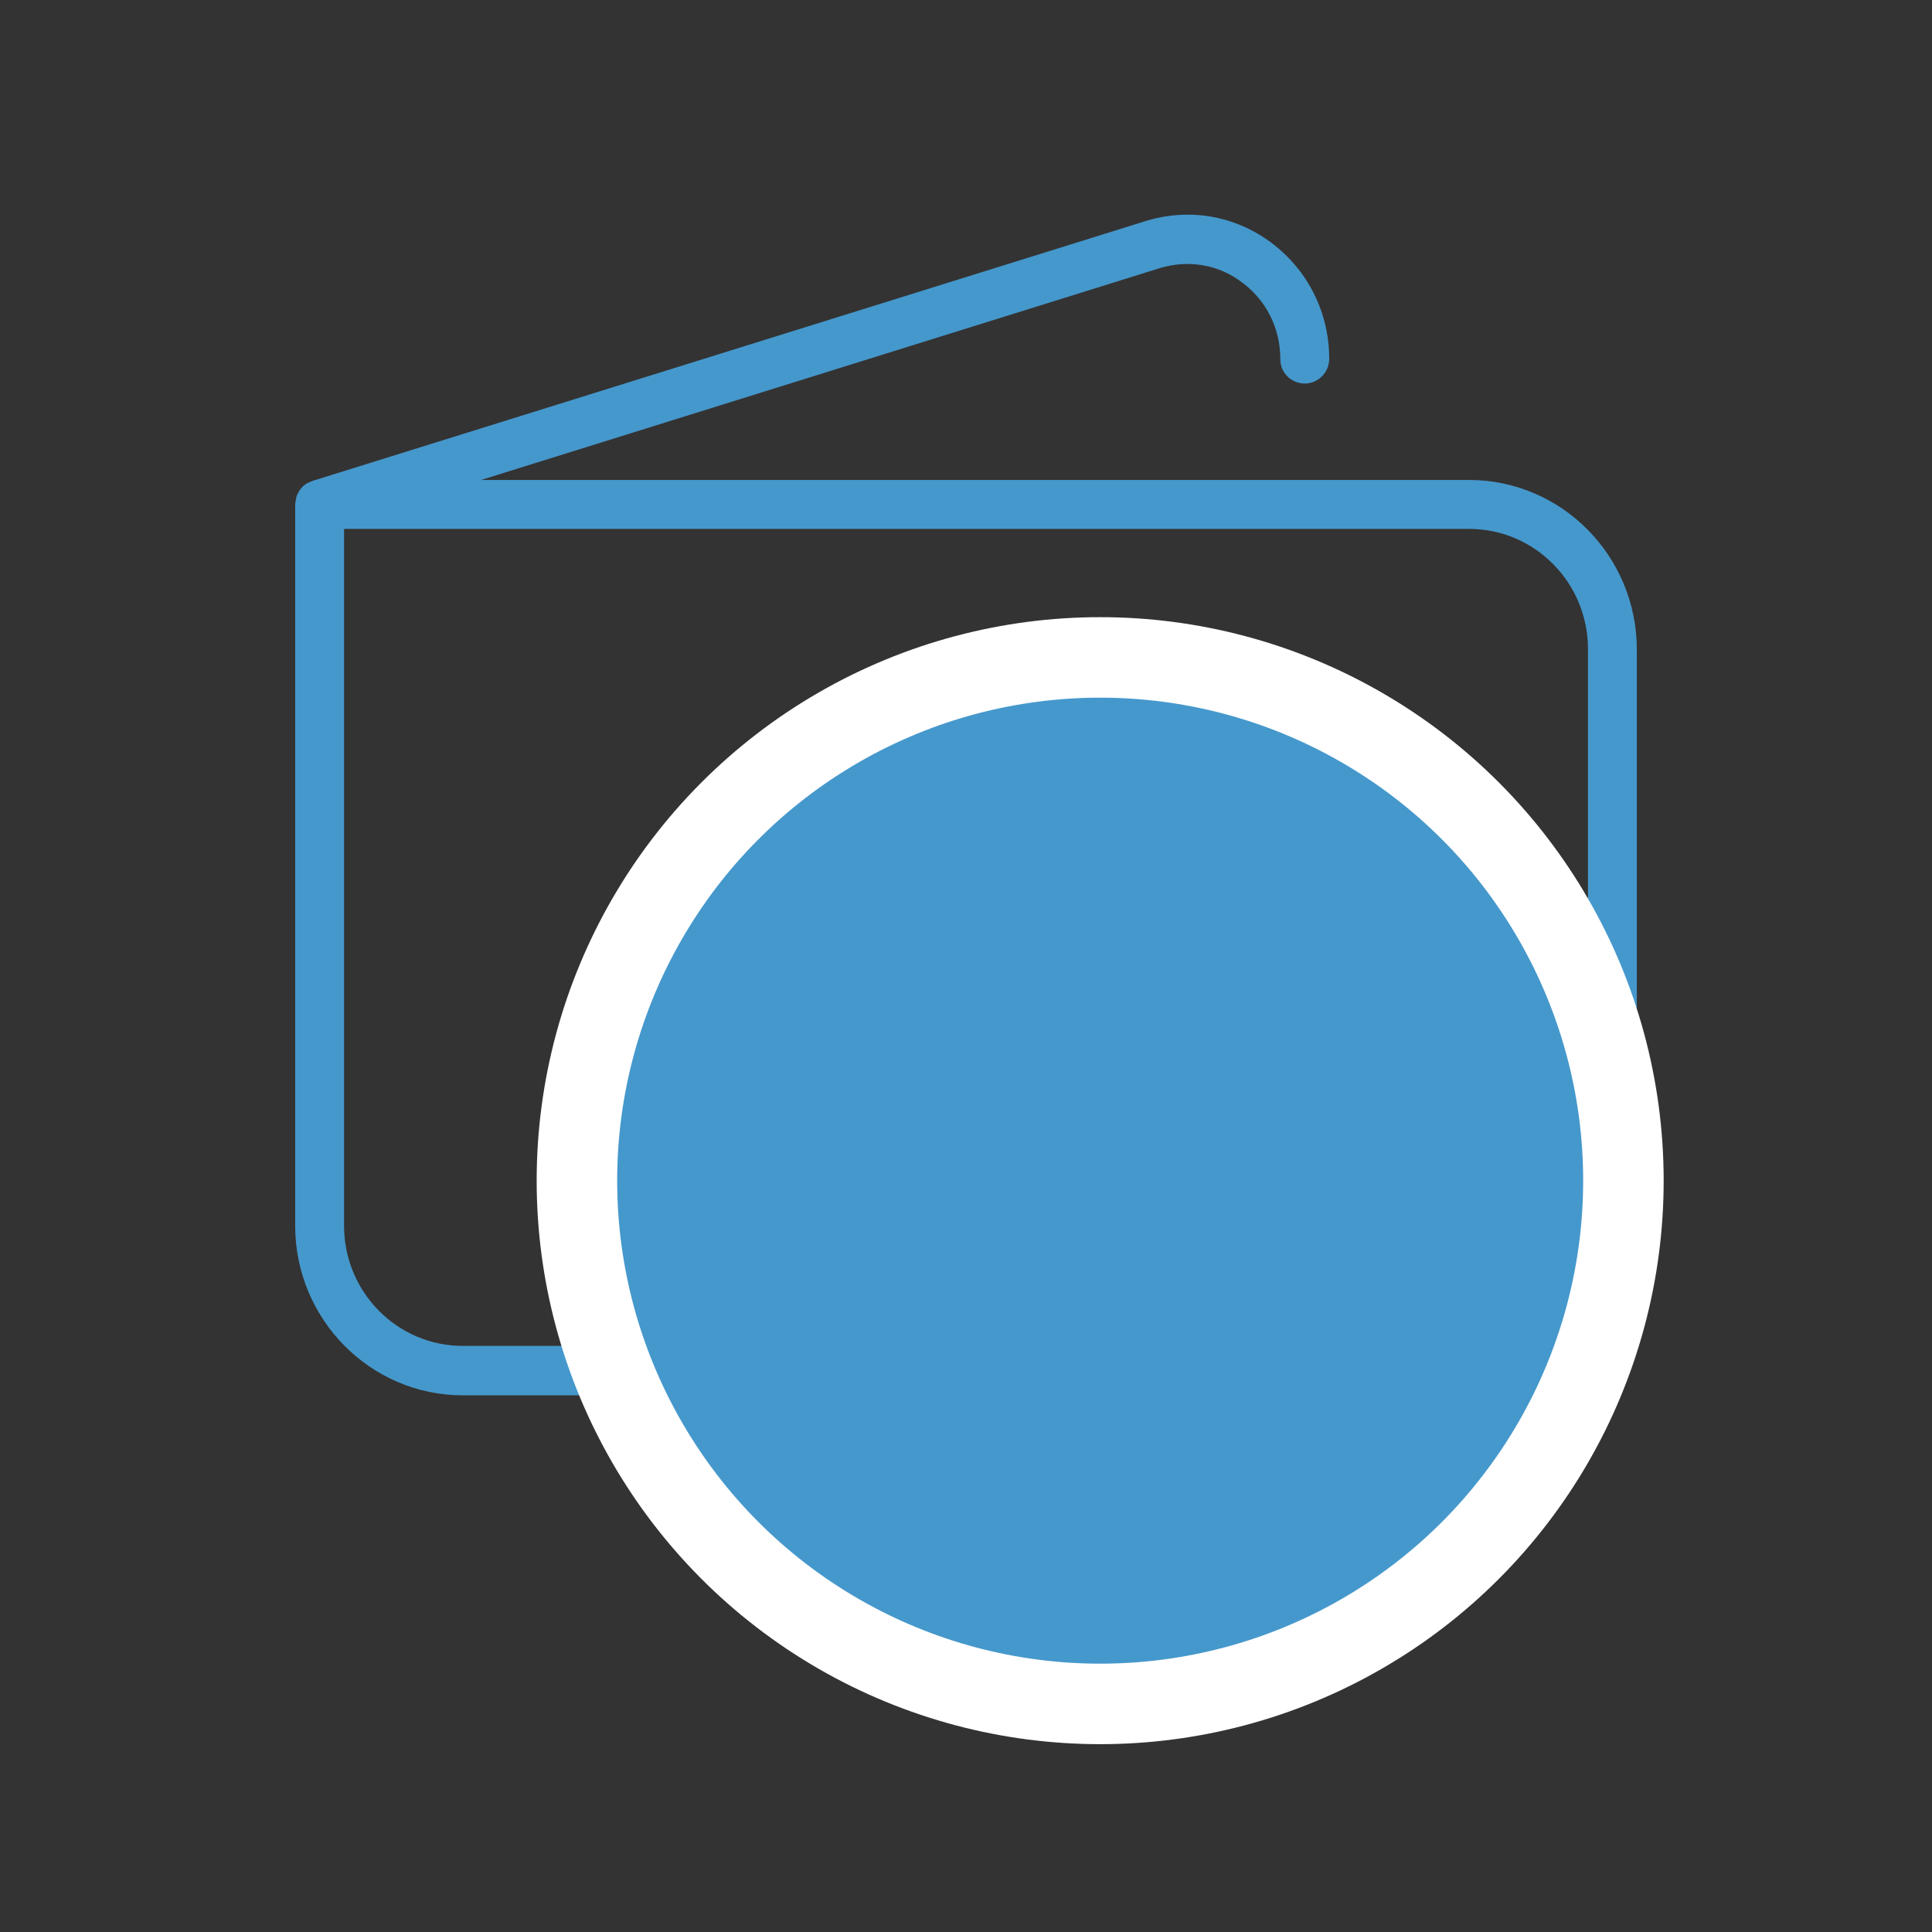 <?xml version="1.0" encoding="UTF-8"?>
<svg width="72px" height="72px" viewBox="0 0 72 72" version="1.1" xmlns="http://www.w3.org/2000/svg" xmlns:xlink="http://www.w3.org/1999/xlink">
    <rect x="0" y="0" width="72" height="72" fill="#333333" stroke="none"/>
    <!-- Generator: Sketch 63.1 (92452) - https://sketch.com -->
    <title>Payments</title>
    <desc>Created with Sketch.</desc>
    <g id="Payments" stroke="none" stroke-width="1" fill="none" fill-rule="evenodd">
        <g id="Group-3" transform="translate(11, 8)">
            <g id="Group-2">
                <path d="M43.75,9.887 L6.929,9.887 L32.214,1.995 C33.286,1.67 34.411,1.85 35.304,2.537 C36.196,3.205 36.714,4.234 36.714,5.39 C36.714,5.896 37.125,6.293 37.625,6.293 C38.125,6.293 38.536,5.877 38.536,5.372 C38.536,3.656 37.75,2.085 36.393,1.056 C35.018,0.026 33.304,-0.263 31.679,0.243 L0.643,9.923 C0.625,9.923 0.625,9.941 0.607,9.941 C0.571,9.959 0.536,9.959 0.518,9.977 C0.482,9.995 0.464,10.013 0.429,10.013 C0.411,10.031 0.393,10.049 0.357,10.067 C0.339,10.085 0.322,10.103 0.286,10.121 C0.268,10.139 0.25,10.176 0.232,10.194 C0.214,10.212 0.196,10.23 0.179,10.248 C0.161,10.284 0.143,10.302 0.125,10.338 C0.125,10.356 0.107,10.374 0.089,10.41 C0.071,10.428 0.071,10.465 0.054,10.483 C0.054,10.519 0.036,10.537 0.036,10.573 C0.036,10.609 0.018,10.627 0.018,10.663 C0.018,10.699 0.018,10.735 0,10.754 C0,10.772 0,10.79 0,10.79 L0,37.679 C0,41.165 2.804,44 6.25,44 L43.75,44 C47.196,44 50,41.165 50,37.679 L50,16.207 C50,12.722 47.196,9.887 43.75,9.887 Z M48.179,37.679 C48.179,40.153 46.196,42.158 43.75,42.158 L6.25,42.158 C3.804,42.158 1.822,40.153 1.822,37.679 L1.822,11.711 L43.75,11.711 C46.196,11.711 48.179,13.715 48.179,16.189 L48.179,37.679 Z M37.857,23.25 C35.643,23.25 33.839,25.074 33.839,27.314 C33.839,29.553 35.643,31.377 37.857,31.377 C40.071,31.377 41.875,29.553 41.875,27.314 C41.875,25.074 40.071,23.25 37.857,23.25 Z M37.857,29.553 C36.643,29.553 35.643,28.56 35.643,27.314 C35.643,26.086 36.625,25.074 37.857,25.074 C39.071,25.074 40.071,26.068 40.071,27.314 C40.071,28.542 39.071,29.553 37.857,29.553 Z" id="Fill-1" fill="#4598cc"></path>
                <g id="Group" transform="translate(9, 15)" fill="#4598cc" stroke="#FFFFFF" stroke-width="3">
                    <circle id="Oval" cx="21" cy="21" r="19.5"></circle>
                </g>
            </g>
        </g>
    </g>
</svg>